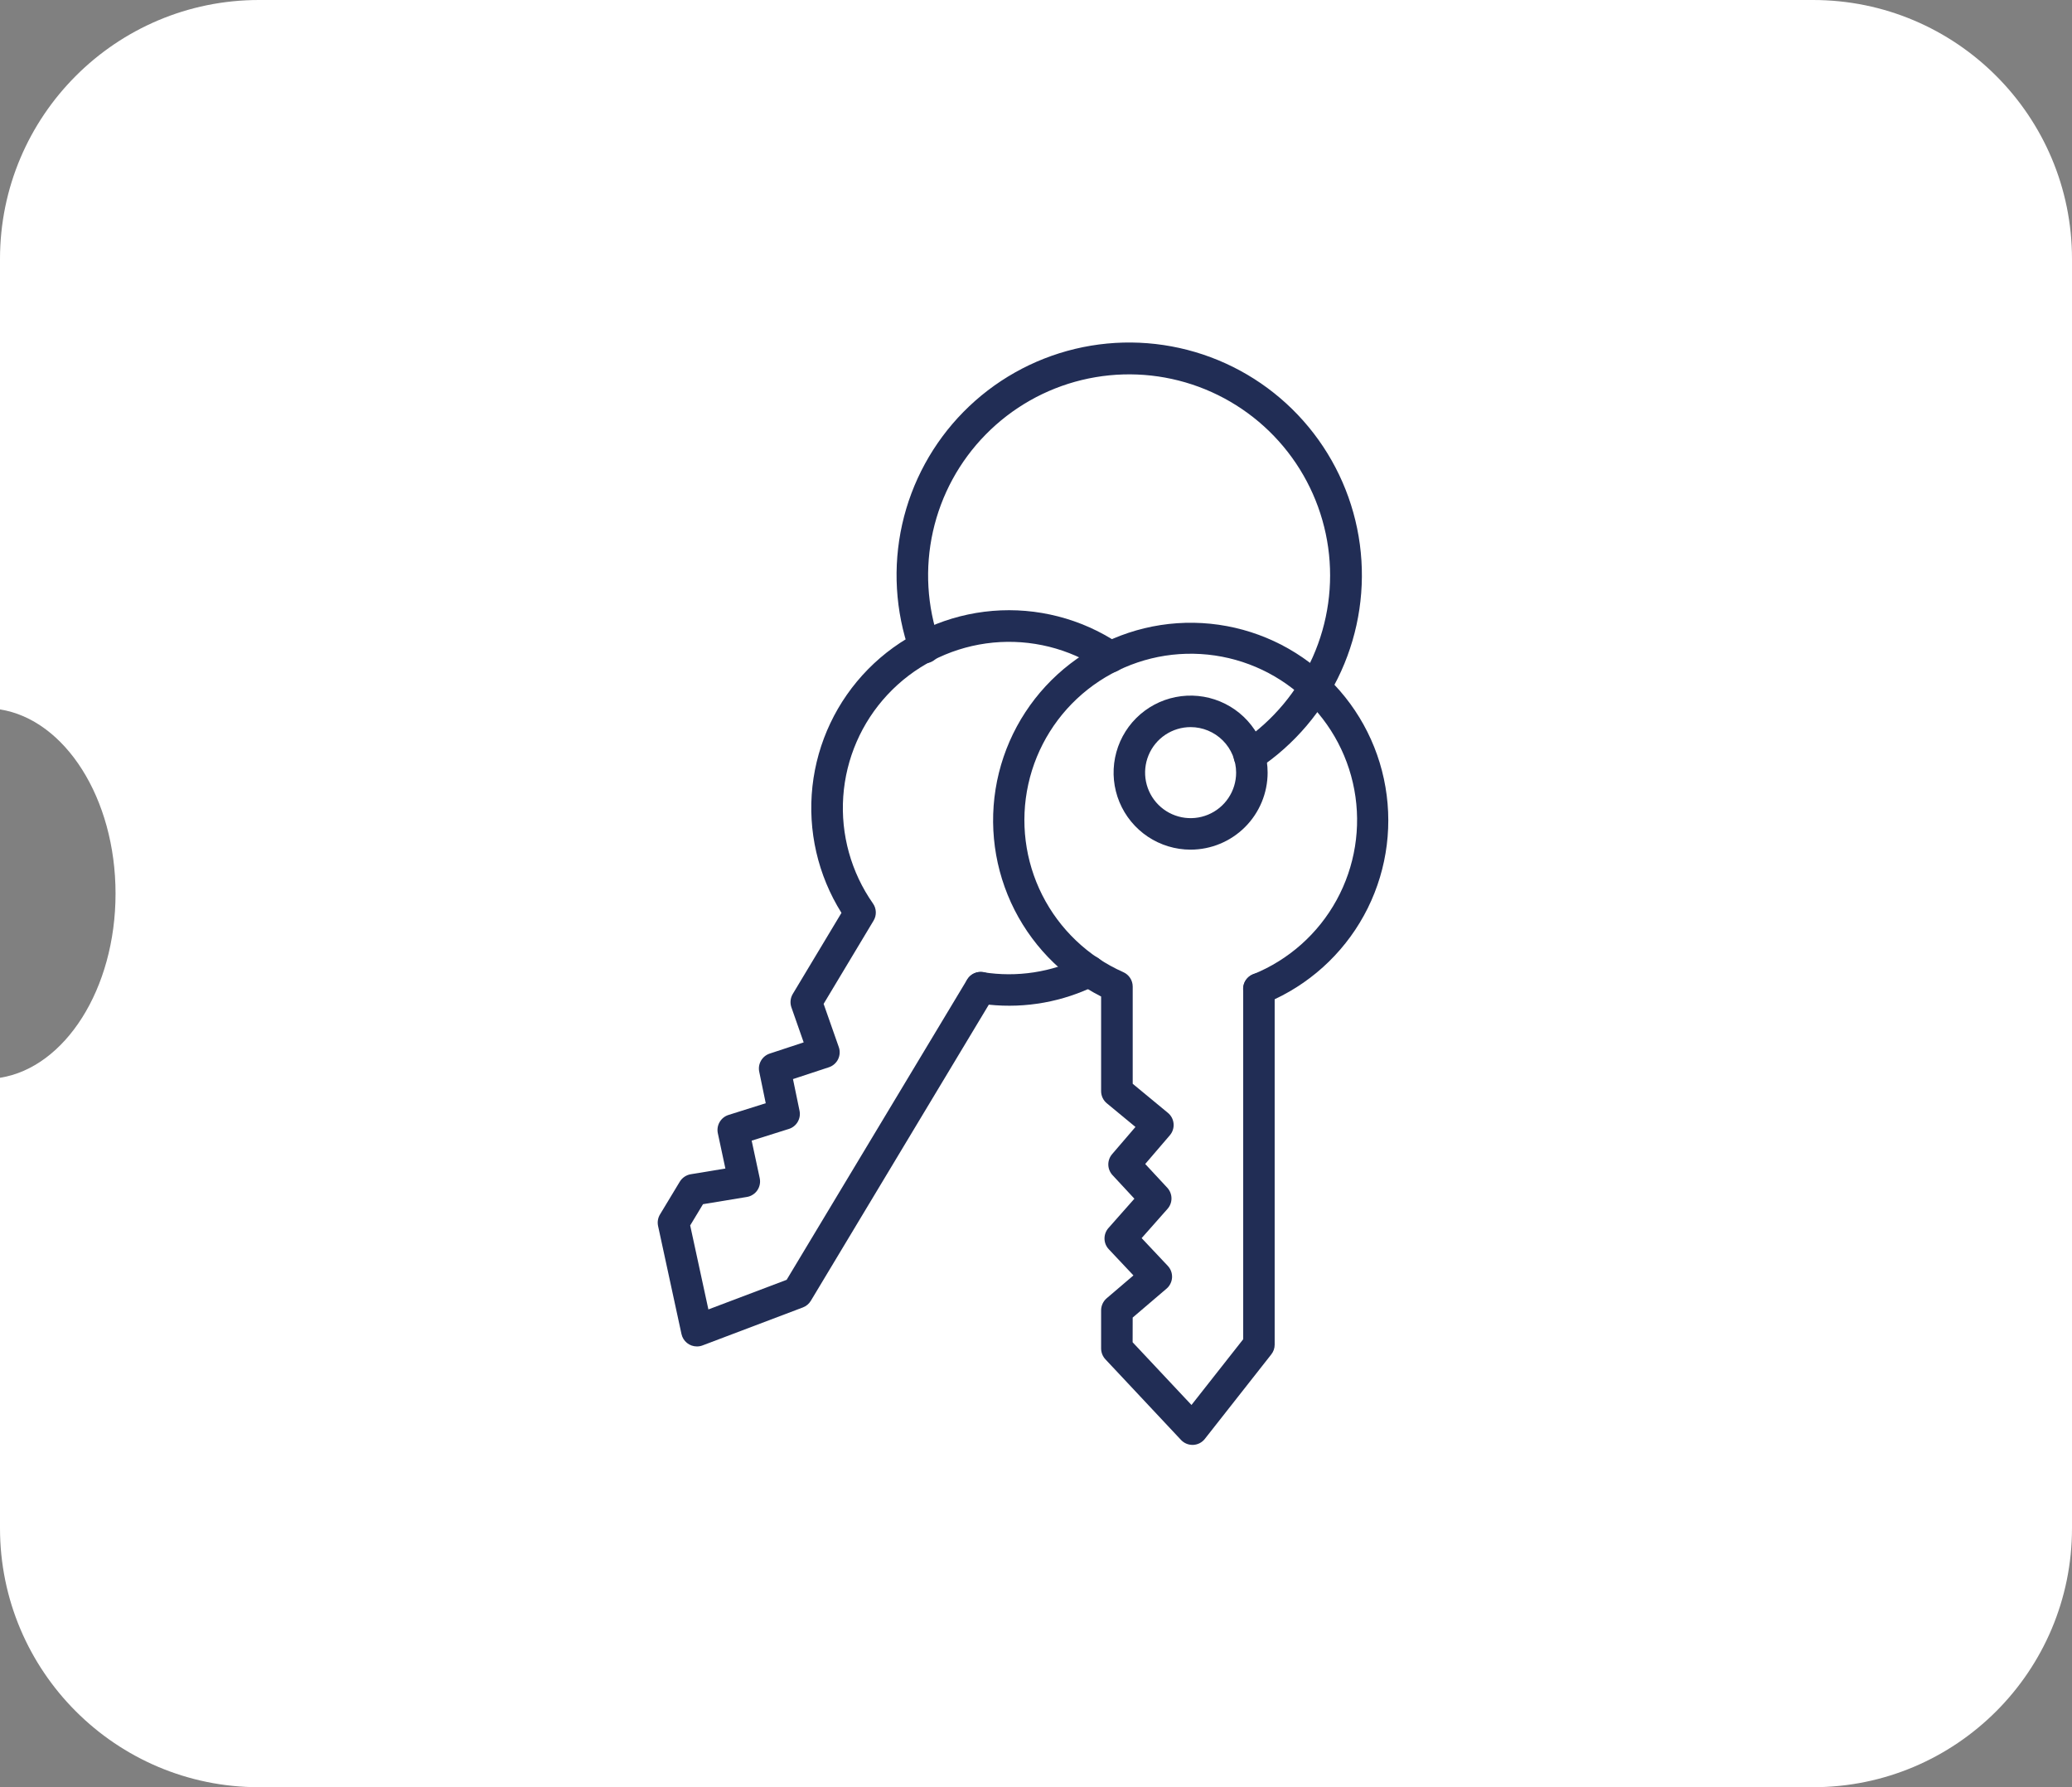 <svg width="80" height="69" viewBox="0 0 80 69" fill="none" xmlns="http://www.w3.org/2000/svg">
<rect x="0" y="0" width="80" height="69" fill="#808080" stroke="none"/>
<path fill-rule="evenodd" clip-rule="evenodd" d="M10 0C4.477 0 0 4.477 0 10V27.389C2.509 27.784 4.461 30.817 4.461 34.5C4.461 38.183 2.509 41.216 0 41.611V59C0 64.523 4.477 69 10 69H70C75.523 69 80 64.523 80 59V10C80 4.477 75.523 0 70 0H10Z" fill="white"/>
<path d="M46.042 55.784C45.959 55.784 45.877 55.767 45.8 55.734C45.724 55.701 45.655 55.652 45.598 55.592L42.679 52.479C42.574 52.366 42.515 52.217 42.514 52.063V50.587C42.514 50.499 42.534 50.412 42.571 50.332C42.608 50.252 42.661 50.181 42.728 50.124L43.762 49.241L42.811 48.231C42.706 48.121 42.647 47.975 42.645 47.823C42.643 47.672 42.697 47.524 42.798 47.411L43.799 46.279L42.955 45.37C42.853 45.261 42.795 45.117 42.792 44.968C42.789 44.819 42.841 44.673 42.938 44.56L43.84 43.509L42.735 42.596C42.666 42.539 42.61 42.468 42.572 42.386C42.534 42.305 42.514 42.217 42.514 42.127V38.473C40.977 37.691 39.75 36.411 39.033 34.843C38.317 33.274 38.153 31.509 38.568 29.835C38.984 28.162 39.954 26.678 41.321 25.626C42.687 24.575 44.37 24.017 46.094 24.044C47.819 24.072 49.483 24.683 50.815 25.777C52.148 26.872 53.071 28.385 53.432 30.071C53.794 31.758 53.575 33.516 52.809 35.062C52.042 36.607 50.776 37.846 49.215 38.579V51.916C49.215 52.052 49.169 52.184 49.084 52.291L46.52 55.551C46.466 55.621 46.397 55.677 46.319 55.718C46.24 55.758 46.154 55.78 46.066 55.784H46.042ZM43.731 51.822L46.003 54.243L48 51.705V38.181C48 38.06 48.036 37.941 48.103 37.841C48.171 37.741 48.267 37.663 48.379 37.617C49.753 37.062 50.893 36.05 51.605 34.751C52.318 33.452 52.56 31.947 52.29 30.49C52.02 29.034 51.254 27.715 50.123 26.758C48.992 25.801 47.565 25.265 46.084 25.24C44.602 25.214 43.158 25.702 41.995 26.62C40.832 27.538 40.022 28.83 39.703 30.276C39.383 31.723 39.574 33.236 40.242 34.558C40.91 35.88 42.015 36.931 43.369 37.532C43.477 37.579 43.569 37.657 43.634 37.756C43.699 37.854 43.733 37.97 43.734 38.088V41.842L45.093 42.965C45.156 43.016 45.207 43.08 45.245 43.151C45.282 43.223 45.305 43.301 45.312 43.382C45.319 43.462 45.31 43.543 45.285 43.62C45.261 43.697 45.221 43.768 45.168 43.83L44.217 44.939L45.068 45.855C45.171 45.966 45.229 46.111 45.231 46.262C45.233 46.413 45.178 46.559 45.078 46.672L44.079 47.801L45.089 48.873C45.145 48.933 45.189 49.004 45.217 49.081C45.245 49.158 45.257 49.24 45.253 49.323C45.248 49.405 45.227 49.485 45.19 49.559C45.154 49.633 45.103 49.699 45.04 49.752L43.733 50.868L43.731 51.822Z" fill="#212D55"/>
<path d="M48.604 38.785C48.444 38.785 48.289 38.722 48.175 38.608C48.062 38.495 47.997 38.342 47.996 38.181V38.174C47.997 38.053 48.033 37.936 48.1 37.837C48.168 37.737 48.263 37.66 48.374 37.614C48.485 37.569 48.607 37.557 48.725 37.581C48.843 37.605 48.951 37.663 49.035 37.749C49.12 37.834 49.178 37.942 49.201 38.06C49.224 38.178 49.212 38.3 49.166 38.411C49.12 38.522 49.042 38.617 48.942 38.683C48.842 38.75 48.724 38.785 48.604 38.785Z" fill="#212D55"/>
<path d="M45.969 32.803C45.381 32.803 44.806 32.628 44.317 32.302C43.828 31.975 43.447 31.51 43.222 30.967C42.997 30.424 42.938 29.826 43.053 29.249C43.168 28.672 43.451 28.142 43.867 27.726C44.283 27.311 44.812 27.027 45.389 26.913C45.966 26.798 46.564 26.857 47.107 27.082C47.651 27.307 48.115 27.688 48.442 28.177C48.769 28.666 48.943 29.241 48.943 29.829C48.942 30.617 48.629 31.373 48.071 31.931C47.514 32.488 46.758 32.802 45.969 32.803V32.803ZM45.969 28.072C45.622 28.072 45.282 28.175 44.993 28.368C44.704 28.561 44.479 28.835 44.346 29.157C44.213 29.478 44.178 29.831 44.246 30.172C44.314 30.513 44.481 30.826 44.727 31.072C44.972 31.318 45.286 31.485 45.627 31.553C45.968 31.621 46.321 31.586 46.642 31.453C46.963 31.32 47.238 31.095 47.431 30.805C47.624 30.517 47.727 30.177 47.727 29.829C47.726 29.363 47.541 28.916 47.212 28.587C46.882 28.258 46.435 28.072 45.969 28.072Z" fill="#212D55"/>
<path d="M26.907 51.983C26.768 51.983 26.633 51.936 26.525 51.849C26.417 51.761 26.341 51.64 26.312 51.504L25.408 47.331C25.375 47.179 25.402 47.021 25.482 46.888L26.247 45.621C26.293 45.546 26.354 45.481 26.427 45.432C26.5 45.383 26.582 45.349 26.669 45.335L28.007 45.114L27.716 43.753C27.684 43.605 27.709 43.45 27.785 43.32C27.861 43.189 27.983 43.091 28.127 43.046L29.565 42.593L29.314 41.377C29.283 41.231 29.308 41.078 29.383 40.949C29.458 40.82 29.577 40.723 29.719 40.676L31.03 40.244L30.556 38.891C30.526 38.806 30.516 38.716 30.525 38.627C30.534 38.538 30.562 38.453 30.608 38.376L32.489 35.244C31.577 33.789 31.182 32.07 31.368 30.363C31.555 28.656 32.311 27.062 33.515 25.838C34.719 24.614 36.301 23.832 38.005 23.618C39.708 23.404 41.434 23.771 42.904 24.659L42.991 24.712C43.066 24.758 43.138 24.802 43.211 24.851C43.278 24.895 43.335 24.951 43.38 25.018C43.425 25.084 43.456 25.159 43.471 25.237C43.487 25.315 43.488 25.396 43.472 25.474C43.457 25.553 43.426 25.627 43.382 25.694C43.338 25.761 43.281 25.818 43.215 25.862C43.149 25.907 43.074 25.938 42.996 25.954C42.918 25.97 42.837 25.97 42.758 25.955C42.68 25.94 42.605 25.909 42.539 25.865C42.478 25.826 42.421 25.79 42.356 25.753L42.267 25.698C41.007 24.94 39.524 24.638 38.068 24.842C36.611 25.047 35.269 25.745 34.266 26.821C33.263 27.897 32.66 29.284 32.558 30.752C32.456 32.219 32.861 33.676 33.705 34.881C33.773 34.977 33.811 35.091 33.815 35.208C33.82 35.326 33.79 35.442 33.729 35.543L31.8 38.757L32.386 40.426C32.413 40.502 32.424 40.583 32.419 40.664C32.414 40.745 32.393 40.824 32.358 40.896C32.322 40.969 32.272 41.033 32.211 41.086C32.15 41.139 32.079 41.18 32.002 41.205L30.617 41.661L30.87 42.883C30.901 43.031 30.875 43.184 30.799 43.314C30.723 43.444 30.601 43.541 30.457 43.586L29.022 44.038L29.332 45.482C29.349 45.563 29.351 45.646 29.335 45.727C29.319 45.809 29.287 45.886 29.241 45.954C29.195 46.022 29.135 46.08 29.065 46.124C28.996 46.169 28.918 46.199 28.836 46.212L27.143 46.491L26.648 47.311L27.351 50.554L30.372 49.411L37.339 37.822C37.401 37.717 37.493 37.634 37.602 37.583C37.712 37.532 37.835 37.515 37.954 37.534C39.261 37.743 40.6 37.538 41.785 36.949C41.857 36.913 41.935 36.891 42.015 36.885C42.095 36.879 42.175 36.889 42.252 36.914C42.328 36.94 42.398 36.98 42.459 37.032C42.519 37.085 42.569 37.149 42.605 37.221C42.64 37.293 42.661 37.371 42.667 37.451C42.672 37.531 42.661 37.611 42.636 37.687C42.61 37.763 42.569 37.833 42.516 37.894C42.463 37.954 42.399 38.003 42.327 38.038C41.043 38.677 39.604 38.937 38.178 38.788L31.306 50.221C31.236 50.337 31.129 50.427 31.002 50.476L27.124 51.944C27.055 51.97 26.981 51.984 26.907 51.983V51.983Z" fill="#212D55"/>
<path d="M37.863 38.742C37.756 38.741 37.65 38.712 37.558 38.658C37.465 38.603 37.389 38.526 37.336 38.432C37.283 38.339 37.256 38.233 37.258 38.125C37.259 38.018 37.289 37.913 37.344 37.821L37.349 37.814C37.39 37.746 37.445 37.687 37.509 37.639C37.574 37.592 37.647 37.558 37.724 37.539C37.802 37.52 37.883 37.517 37.962 37.529C38.04 37.542 38.116 37.569 38.184 37.611C38.253 37.652 38.312 37.707 38.359 37.771C38.406 37.836 38.44 37.909 38.459 37.987C38.478 38.064 38.481 38.145 38.469 38.224C38.457 38.303 38.429 38.378 38.388 38.447C38.333 38.537 38.256 38.611 38.164 38.663C38.072 38.714 37.968 38.742 37.863 38.742V38.742Z" fill="#212D55"/>
<path d="M48.242 29.782C48.105 29.783 47.972 29.739 47.864 29.655C47.755 29.572 47.678 29.454 47.645 29.321C47.612 29.189 47.624 29.049 47.68 28.924C47.736 28.799 47.833 28.697 47.954 28.634C49.153 27.82 50.1 26.687 50.688 25.362C51.276 24.038 51.481 22.575 51.281 21.14C51.08 19.705 50.482 18.354 49.554 17.242C48.625 16.129 47.404 15.299 46.028 14.844C44.652 14.39 43.176 14.33 41.768 14.671C40.359 15.012 39.075 15.741 38.059 16.775C37.043 17.808 36.337 19.106 36.021 20.52C35.705 21.934 35.791 23.409 36.27 24.776C36.3 24.852 36.314 24.934 36.312 25.015C36.31 25.097 36.292 25.178 36.258 25.252C36.224 25.327 36.176 25.393 36.115 25.449C36.055 25.504 35.984 25.547 35.907 25.574C35.83 25.601 35.748 25.613 35.667 25.608C35.585 25.603 35.505 25.581 35.432 25.544C35.359 25.508 35.294 25.457 35.241 25.395C35.188 25.332 35.148 25.26 35.124 25.182C34.567 23.596 34.466 21.885 34.833 20.244C35.2 18.604 36.021 17.099 37.2 15.902C38.38 14.704 39.872 13.862 41.507 13.47C43.142 13.079 44.854 13.154 46.449 13.687C48.043 14.22 49.456 15.19 50.526 16.486C51.596 17.782 52.282 19.353 52.504 21.02C52.726 22.686 52.476 24.381 51.782 25.913C51.089 27.444 49.979 28.75 48.58 29.682C48.48 29.748 48.362 29.783 48.242 29.782V29.782Z" fill="#212D55"/>
</svg>
